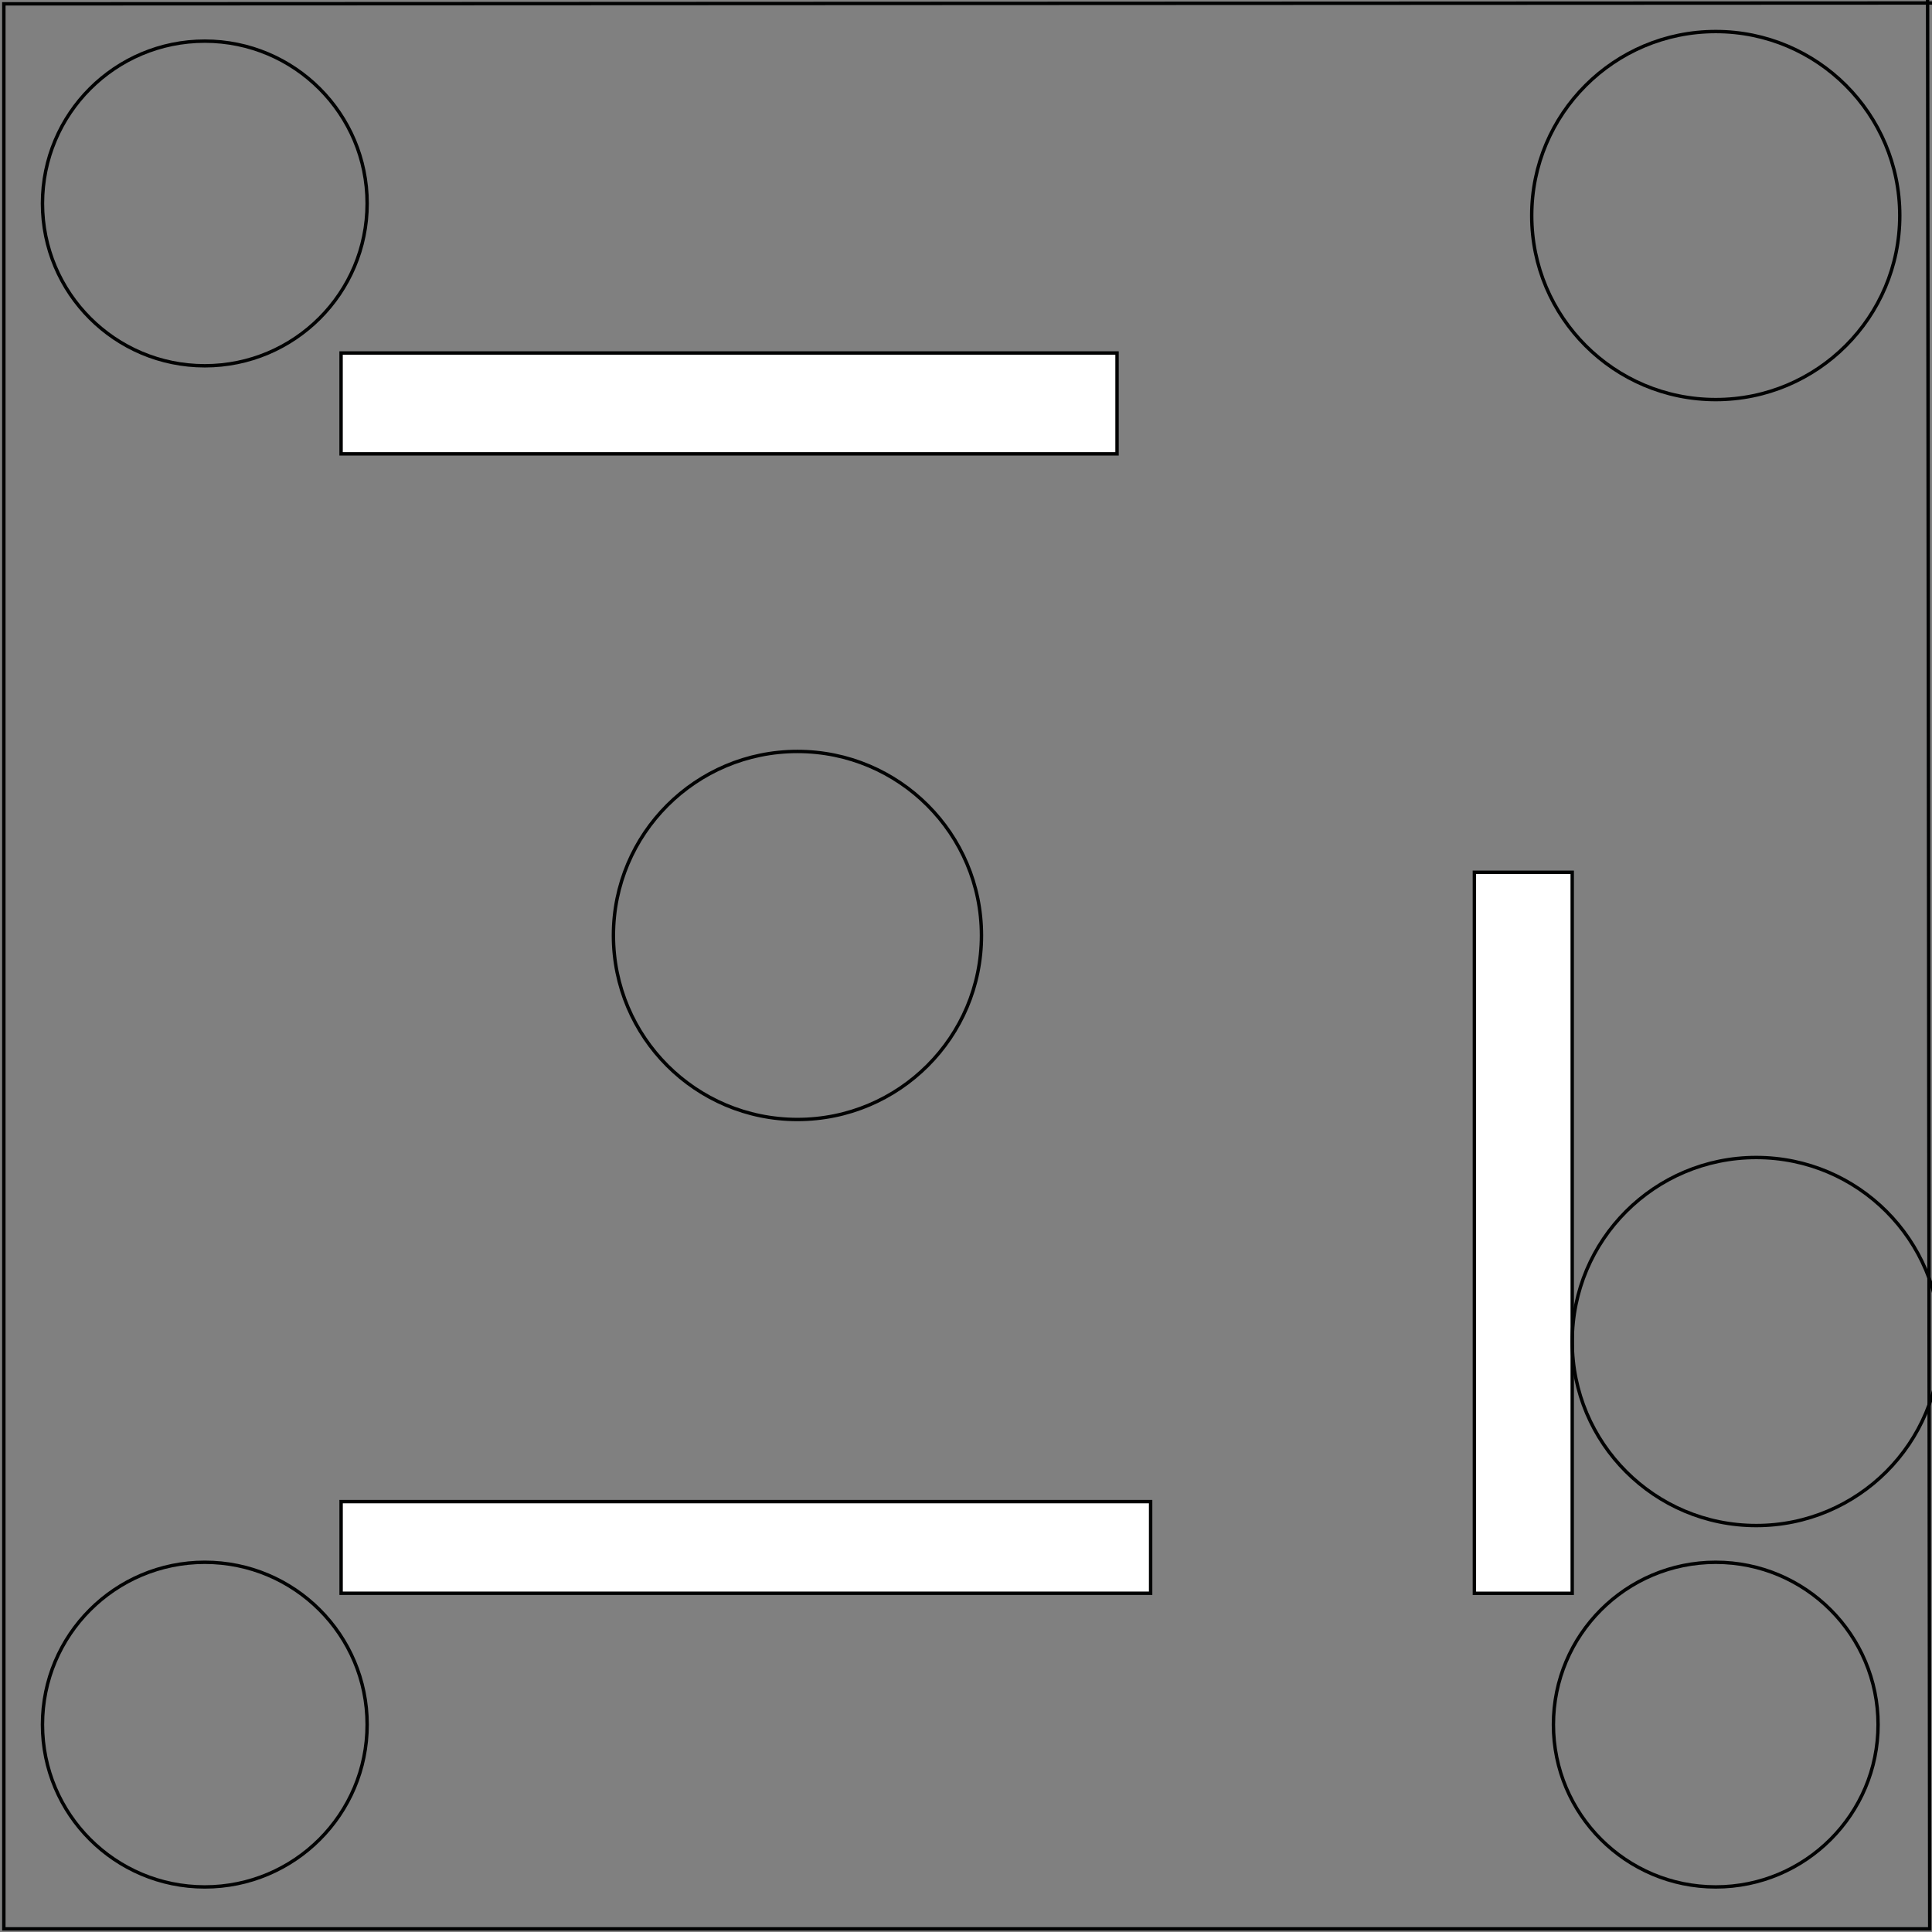 <?xml version="1.0" encoding="utf-8"?>
<!-- Generator: Adobe Illustrator 16.0.3, SVG Export Plug-In . SVG Version: 6.00 Build 0)  -->
<!DOCTYPE svg PUBLIC "-//W3C//DTD SVG 1.1//EN" "http://www.w3.org/Graphics/SVG/1.1/DTD/svg11.dtd">
<svg version="1.1" id="Ebene_1" xmlns="http://www.w3.org/2000/svg" xmlns:xlink="http://www.w3.org/1999/xlink" x="0px" y="0px"
	 width="283.46px" height="283.46px" viewBox="0 0 283.46 283.46" enable-background="new 0 0 283.46 283.46" xml:space="preserve">
<rect x="0" y="0" width="283.46" height="283.46" fill="#808080" stroke="none"/>
<rect x="50.042" y="51.791" fill="#FFFFFF" stroke="#010202" stroke-width="0.5" width="113.848" height="14.8"/>
<rect x="216.319" y="127.982" fill="#FFFFFF" stroke="#010202" stroke-width="0.5" width="14.354" height="105.784"/>
<rect x="50.047" y="220.313" fill="#FFFFFF" stroke="#010202" stroke-width="0.5" width="118.771" height="13.447"/>
<circle id="start_3_" fill="none" stroke="#010202" stroke-width="0.5" cx="30.049" cy="29.851" r="23.817"/>
<circle id="start_4_" fill="none" stroke="#010202" stroke-width="0.5" cx="30.049" cy="253.031" r="23.817"/>
<circle id="start_5_" fill="none" stroke="#010202" stroke-width="0.5" cx="251.732" cy="253.031" r="23.816"/>
<circle id="goal_1_" fill="none" stroke="#010202" stroke-width="0.5" cx="117" cy="137.25" r="27"/>
<circle id="goal_2_" fill="none" stroke="#010202" stroke-width="0.5" cx="257.674" cy="196.827" r="27"/>
<circle id="goal_5_" fill="none" stroke="#010202" stroke-width="0.5" cx="251.732" cy="31.627" r="27"/>
<polyline fill="none" stroke="#010202" stroke-width="0.5" points="282.813,-1.375 283.125,283 0.563,283 0.563,0.563 284.25,0.438 
	"/>
</svg>
